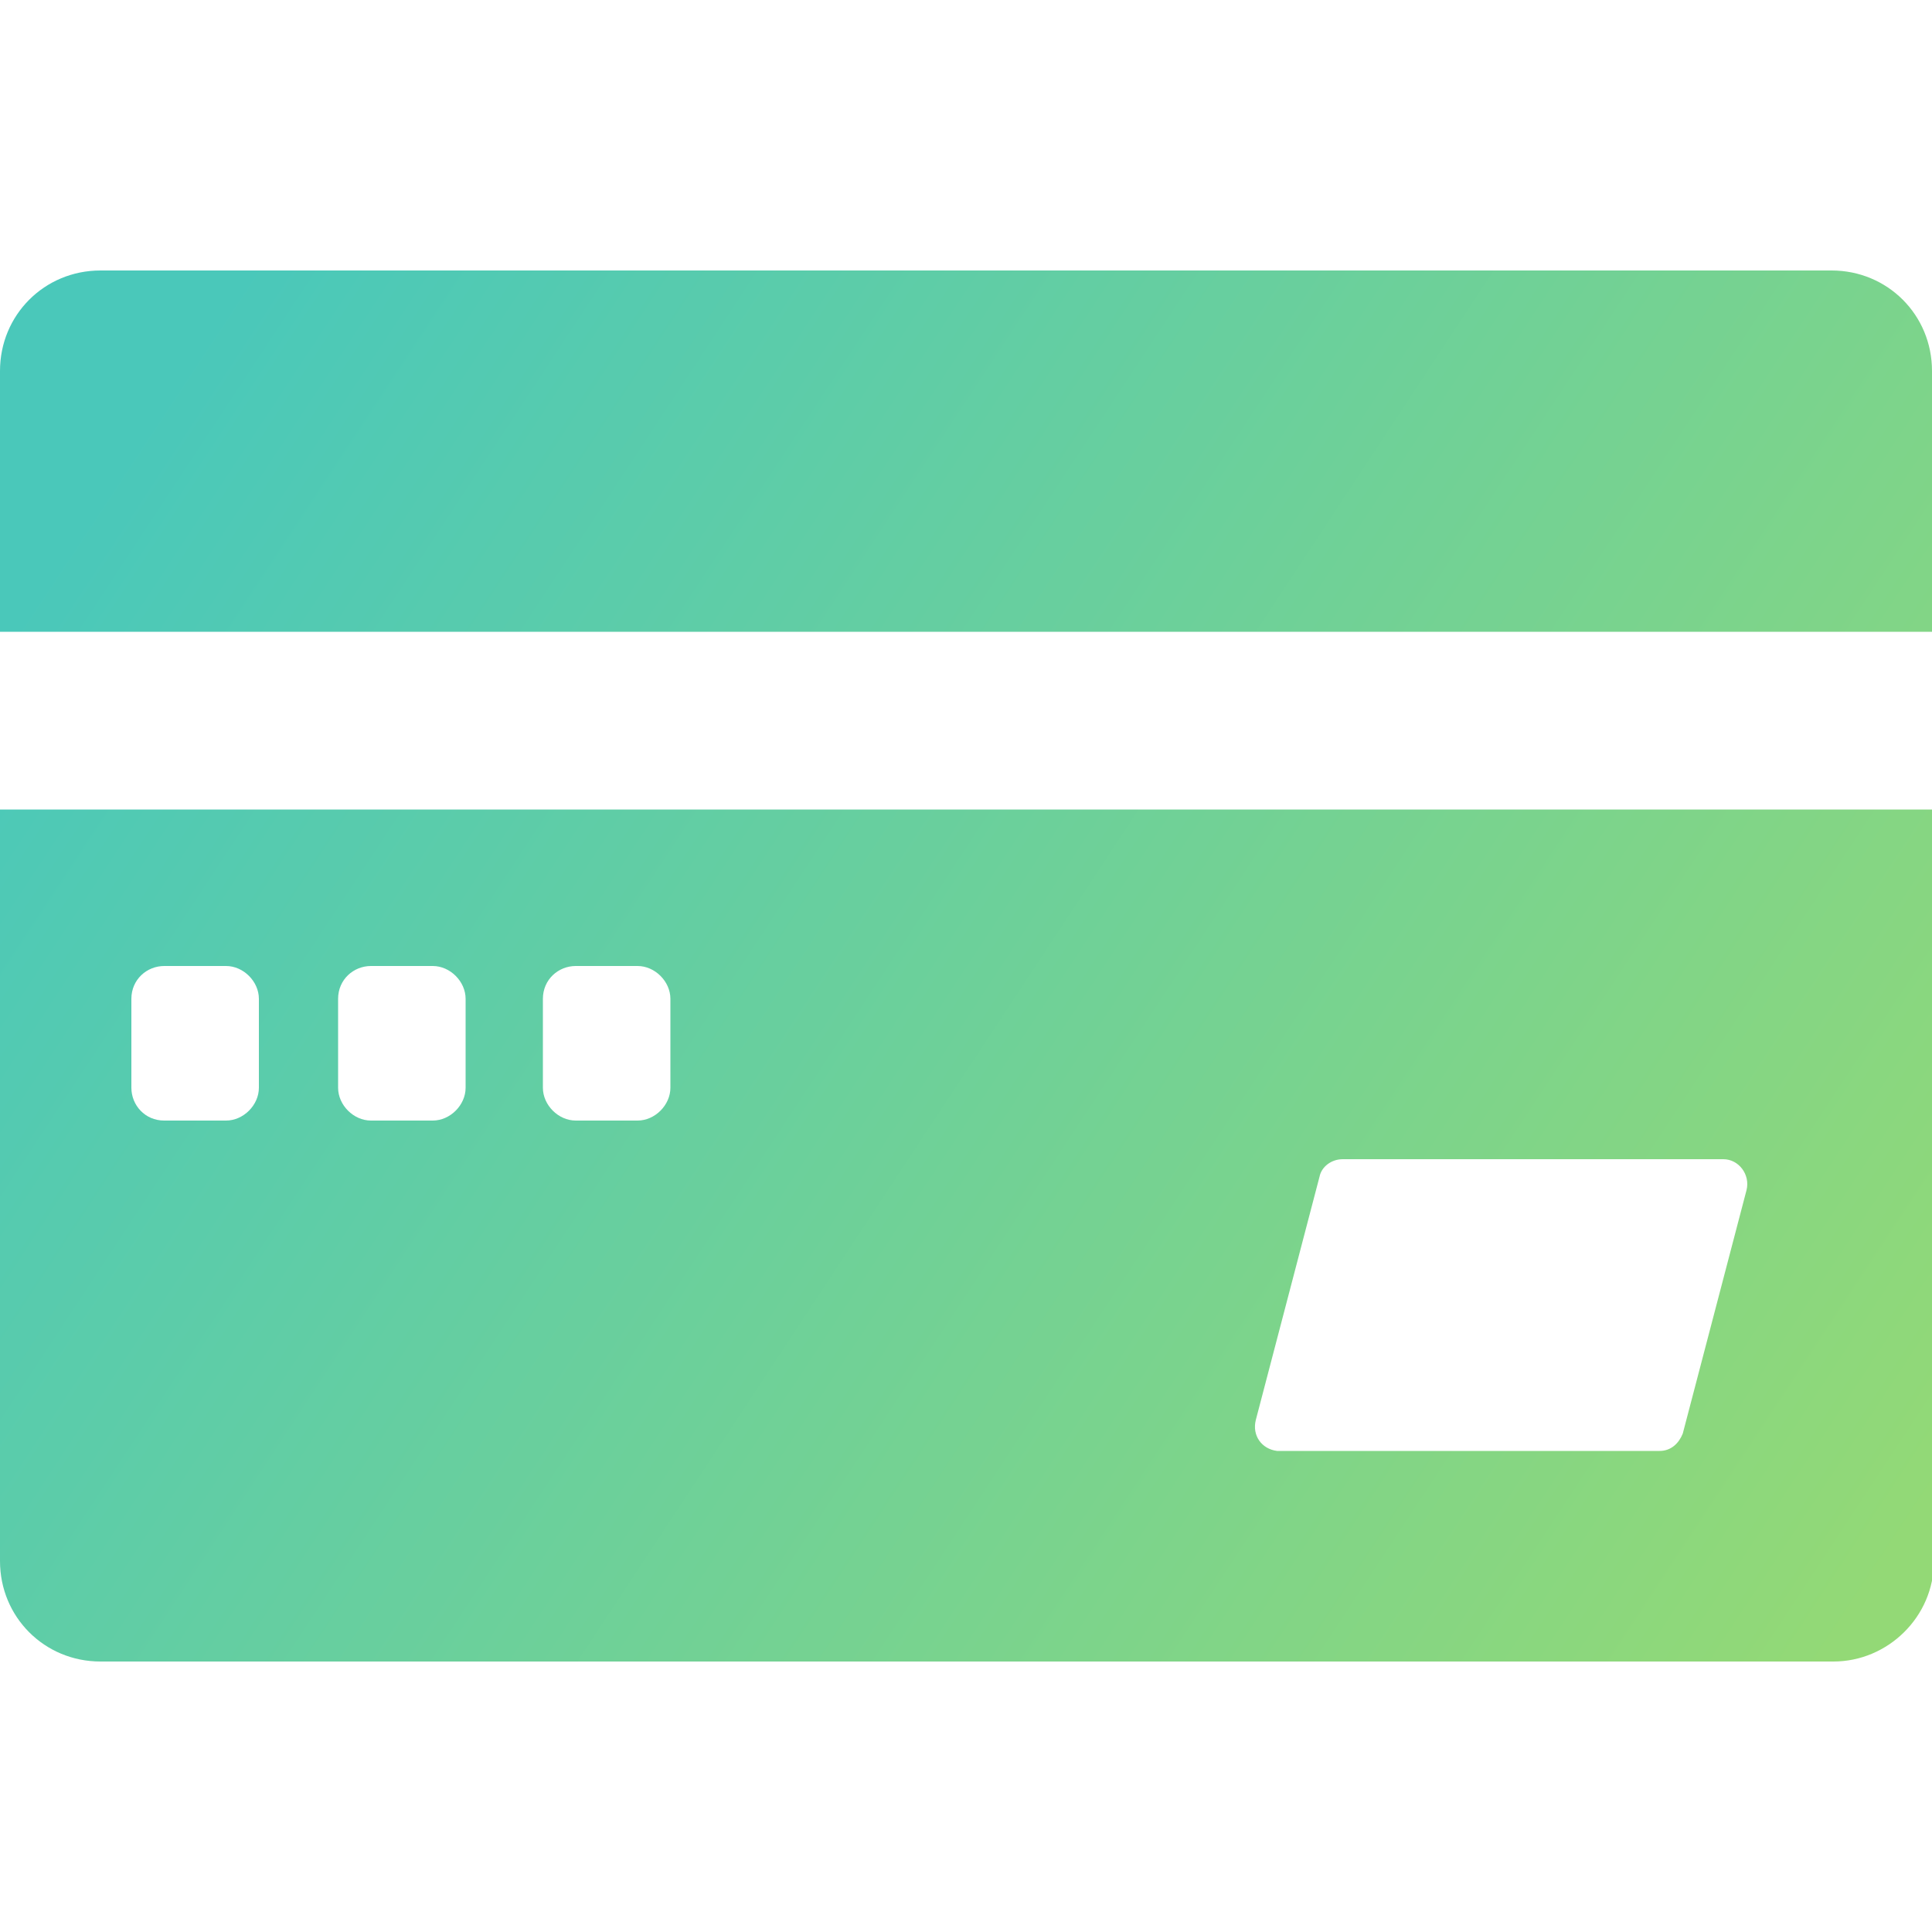<?xml version="1.0" encoding="utf-8"?>
<!-- Generator: Adobe Illustrator 19.0.0, SVG Export Plug-In . SVG Version: 6.00 Build 0)  -->
<svg version="1.1" id="图层_1" xmlns="http://www.w3.org/2000/svg" xmlns:xlink="http://www.w3.org/1999/xlink" x="0px" y="0px"
	 viewBox="0 0 100 100" style="enable-background:new 0 0 100 100;" xml:space="preserve">
<style type="text/css">
	.st0{fill:url(#XMLID_12_);}
</style>
<g id="XMLID_9_">
	<g id="XMLID_10_">
		<linearGradient id="XMLID_12_" gradientUnits="userSpaceOnUse" x1="97.677" y1="81.404" x2="7.344" y2="21.904">
			<stop  offset="0" style="stop-color:#93D976"/>
			<stop  offset="1" style="stop-color:#4AC8BA"/>
		</linearGradient>
		<path id="XMLID_11_" class="st0" d="M94.8,14H5.2C2.3,14,0,16.3,0,19.2v13.5h100V19.2C100,16.3,97.7,14,94.8,14L94.8,14z M0,80.8
			C0,83.7,2.3,86,5.2,86h89.7c2.8,0,5.2-2.3,5.2-5.2V41.9H0V80.8z M65,73.5l3.3-12.6c0.1-0.5,0.6-0.9,1.2-0.9h19.7
			c0.8,0,1.4,0.8,1.2,1.6l-3.3,12.6c-0.2,0.5-0.6,0.9-1.2,0.9H66.1C65.3,75,64.8,74.3,65,73.5L65,73.5z M28.1,51.7
			c0-1,0.8-1.7,1.7-1.7h3.2c0.9,0,1.7,0.8,1.7,1.7v4.6c0,0.9-0.8,1.7-1.7,1.7h-3.2c-0.9,0-1.7-0.8-1.7-1.7V51.7z M17.5,51.7
			c0-1,0.8-1.7,1.7-1.7h3.2c0.9,0,1.7,0.8,1.7,1.7v4.6c0,0.9-0.8,1.7-1.7,1.7h-3.2c-0.9,0-1.7-0.8-1.7-1.7V51.7z M6.8,51.7
			c0-1,0.8-1.7,1.7-1.7h3.2c0.9,0,1.7,0.8,1.7,1.7v4.6c0,0.9-0.8,1.7-1.7,1.7H8.5c-1,0-1.7-0.8-1.7-1.7L6.8,51.7L6.8,51.7z
			 M6.8,51.7"/>
	</g>
</g>
</svg>
